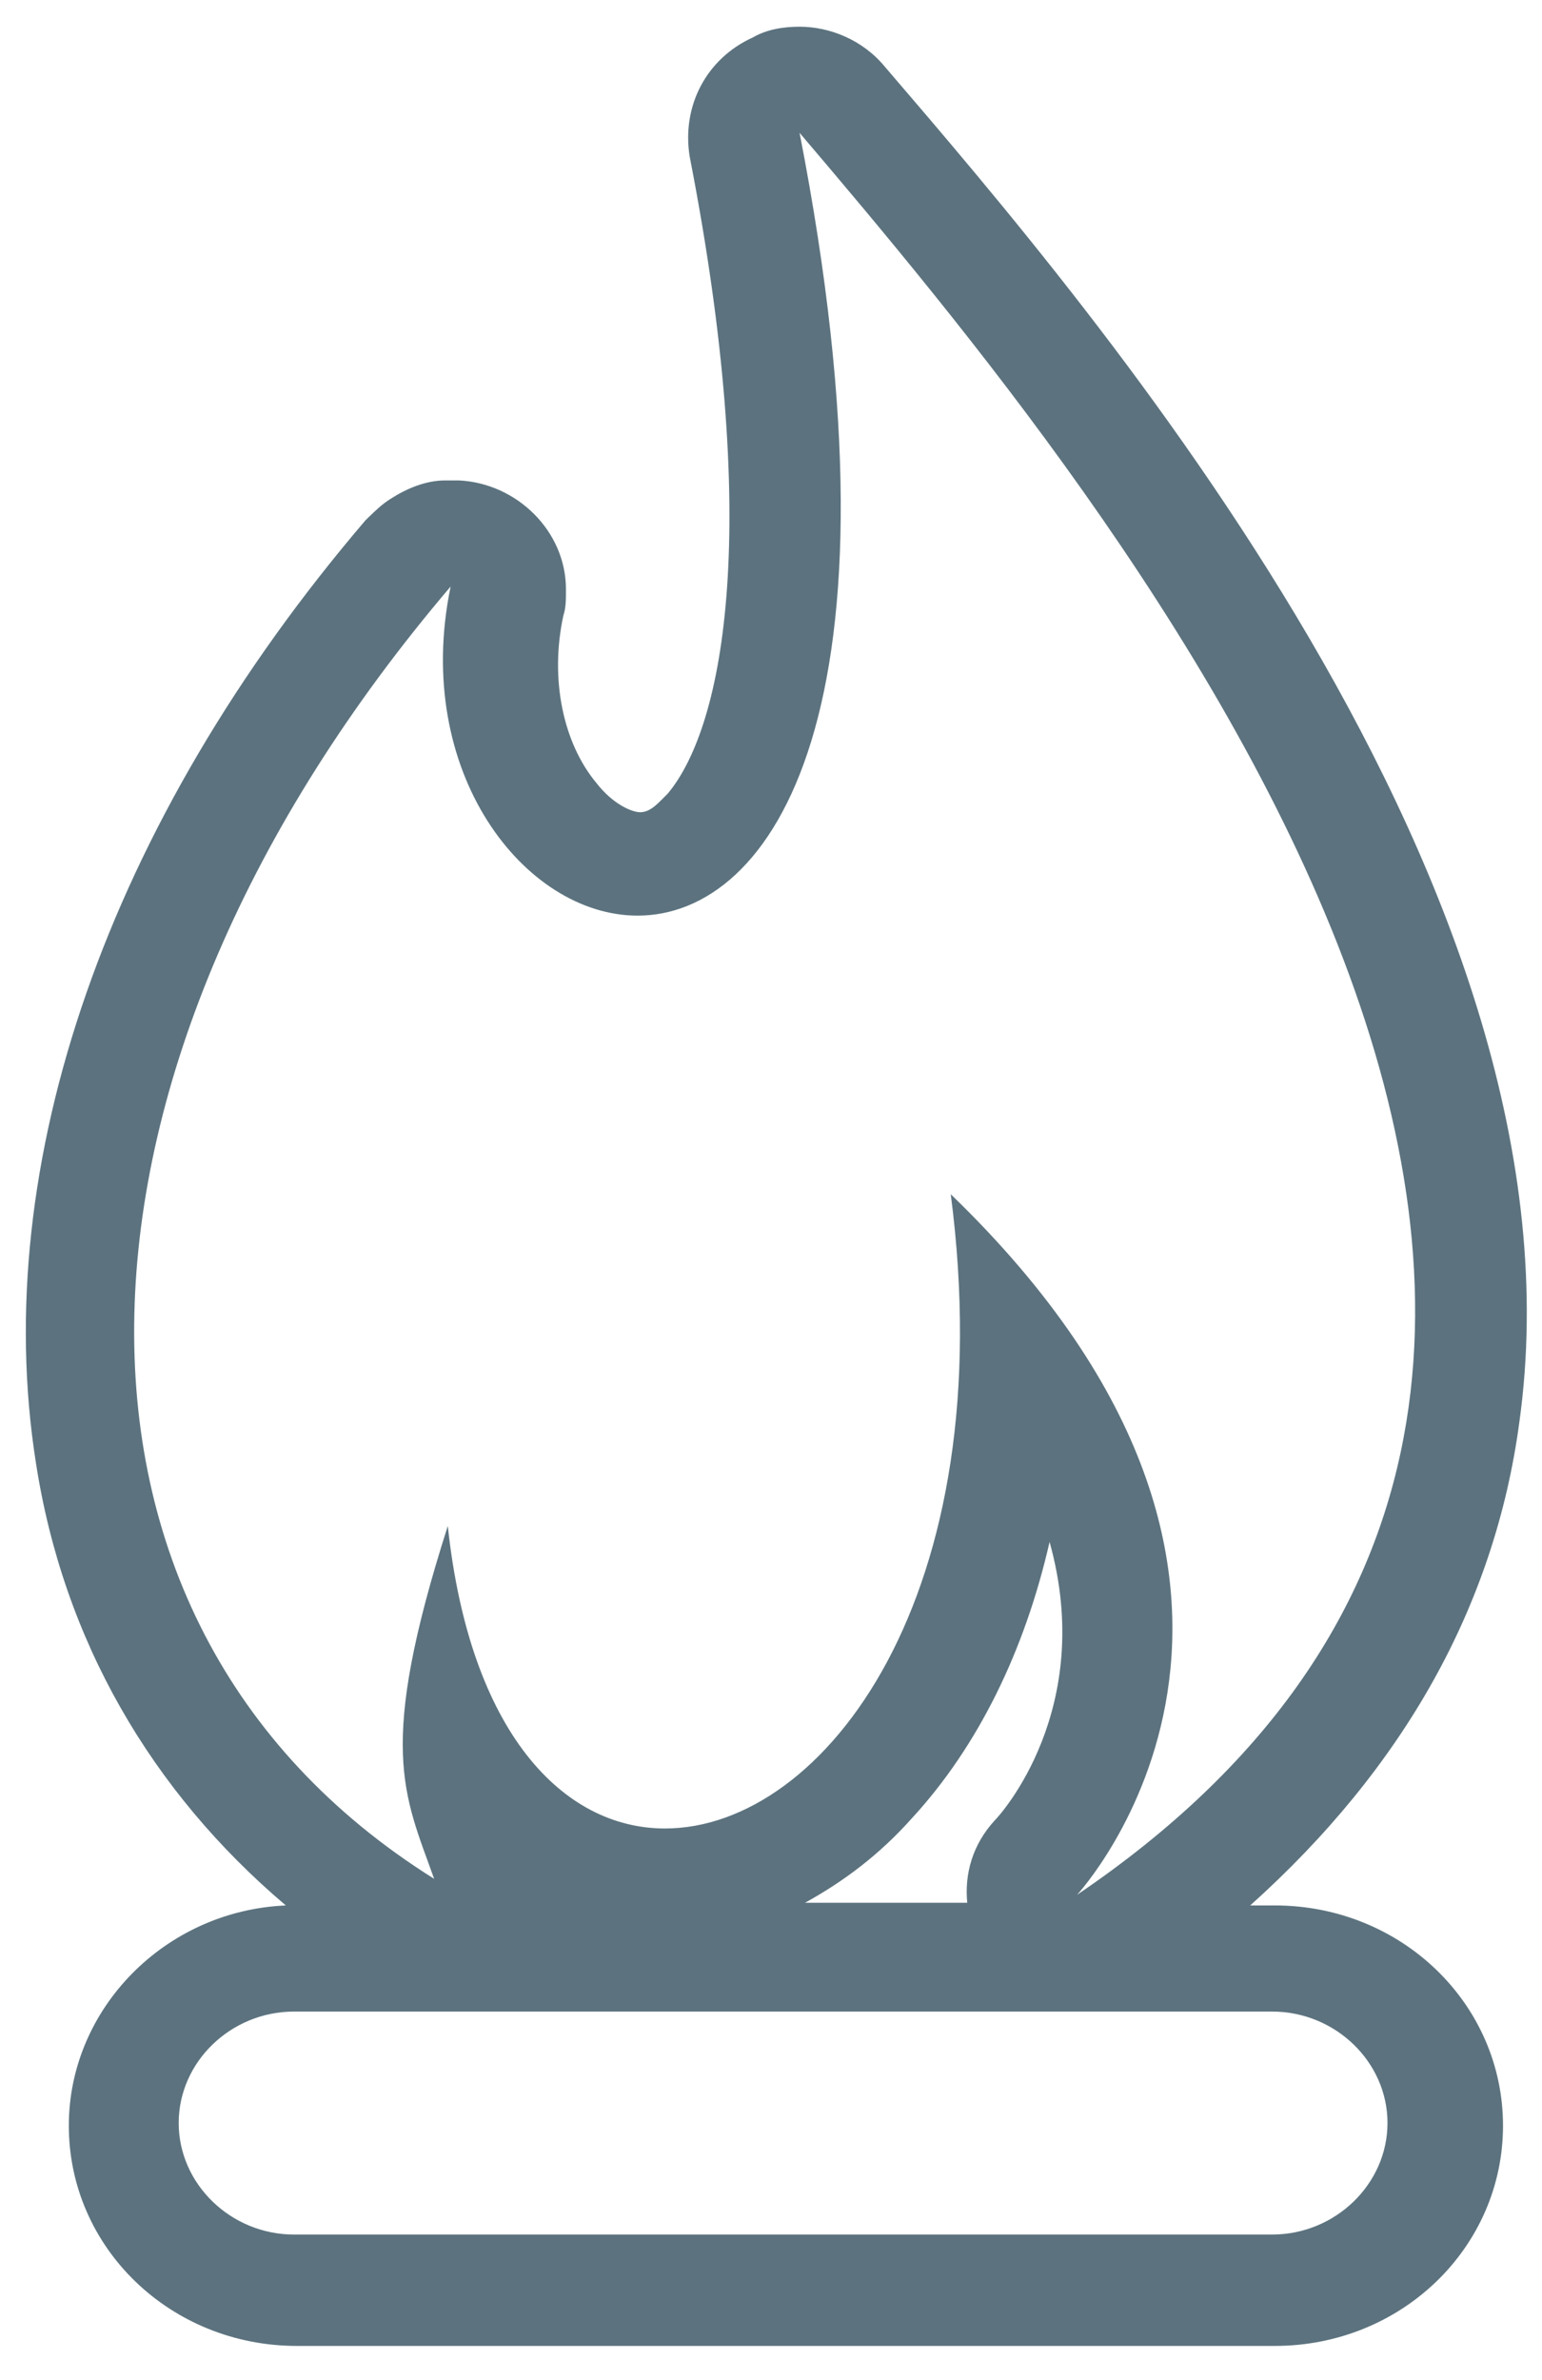 <?xml version="1.0" encoding="UTF-8"?>
<svg width="35px" height="54px" viewBox="0 0 35 54" version="1.1" xmlns="http://www.w3.org/2000/svg" xmlns:xlink="http://www.w3.org/1999/xlink">
    <!-- Generator: Sketch 43.2 (39069) - http://www.bohemiancoding.com/sketch -->
    <title>Imported Layers Copy 9</title>
    <desc>Created with Sketch.</desc>
    <defs></defs>
    <g id="working" stroke="none" stroke-width="1" fill="none" fill-rule="evenodd">
        <g id="icons-&amp;-widgets" transform="translate(-554, -359)" fill="#5C737F">
            <g id="Group" transform="translate(554, 359)">
                <g id="Imported-Layers-Copy-9">
                    <path d="M34.485,32.272 C36.171,20.232 24.883,7.107 20.081,1.51 C19.583,0.906 18.834,0.606 18.149,0.606 C17.775,0.606 17.4,0.668 17.089,0.849 C16.029,1.329 15.468,2.41 15.655,3.557 C17.276,11.866 16.464,16.439 15.157,18.005 C14.969,18.186 14.782,18.428 14.531,18.428 C14.344,18.428 13.91,18.247 13.535,17.762 C12.786,16.862 12.475,15.416 12.786,13.97 C12.846,13.793 12.846,13.612 12.846,13.37 C12.846,12.046 11.726,10.962 10.415,10.9 L10.292,10.9 L10.105,10.9 C9.666,10.9 9.232,11.081 8.857,11.323 C8.67,11.442 8.547,11.562 8.359,11.742 L8.296,11.804 C2.435,18.666 -0.247,26.433 0.813,33.176 C1.434,37.211 3.431,40.642 6.487,43.231 C3.741,43.351 1.562,45.578 1.562,48.228 C1.562,50.998 3.869,53.225 6.738,53.225 L28.935,53.225 C31.804,53.225 34.115,50.998 34.115,48.228 C34.115,45.459 31.804,43.231 28.935,43.231 L28.377,43.231 C31.867,40.1 33.927,36.427 34.485,32.272 L34.485,32.272 Z M10.228,13.308 C9.355,17.524 11.913,20.774 14.471,20.774 C17.524,20.774 20.707,16.139 18.149,3.014 C25.321,11.442 41.785,31.249 24.448,42.989 C24.448,42.989 30.871,36.065 21.58,27.095 C22.763,36.188 18.711,41.485 15.093,41.485 C12.786,41.485 10.666,39.315 10.164,34.622 C8.547,39.677 9.168,40.7 9.854,42.627 C0.438,36.73 1,24.144 10.228,13.308 L10.228,13.308 Z M31.493,48.167 C31.493,49.551 30.309,50.698 28.875,50.698 L6.674,50.698 C5.24,50.698 4.056,49.551 4.056,48.167 C4.056,46.782 5.24,45.639 6.674,45.639 L28.875,45.639 C30.309,45.639 31.493,46.782 31.493,48.167 L31.493,48.167 Z M18.273,43.17 C19.145,42.689 19.958,42.085 20.707,41.243 C22.201,39.619 23.261,37.45 23.823,34.984 C24.883,38.777 22.699,41.185 22.576,41.304 C22.078,41.847 21.89,42.508 21.954,43.17 L18.273,43.17 L18.273,43.17 Z" ></path>
                </g>
            </g>
        </g>
    </g>
</svg>